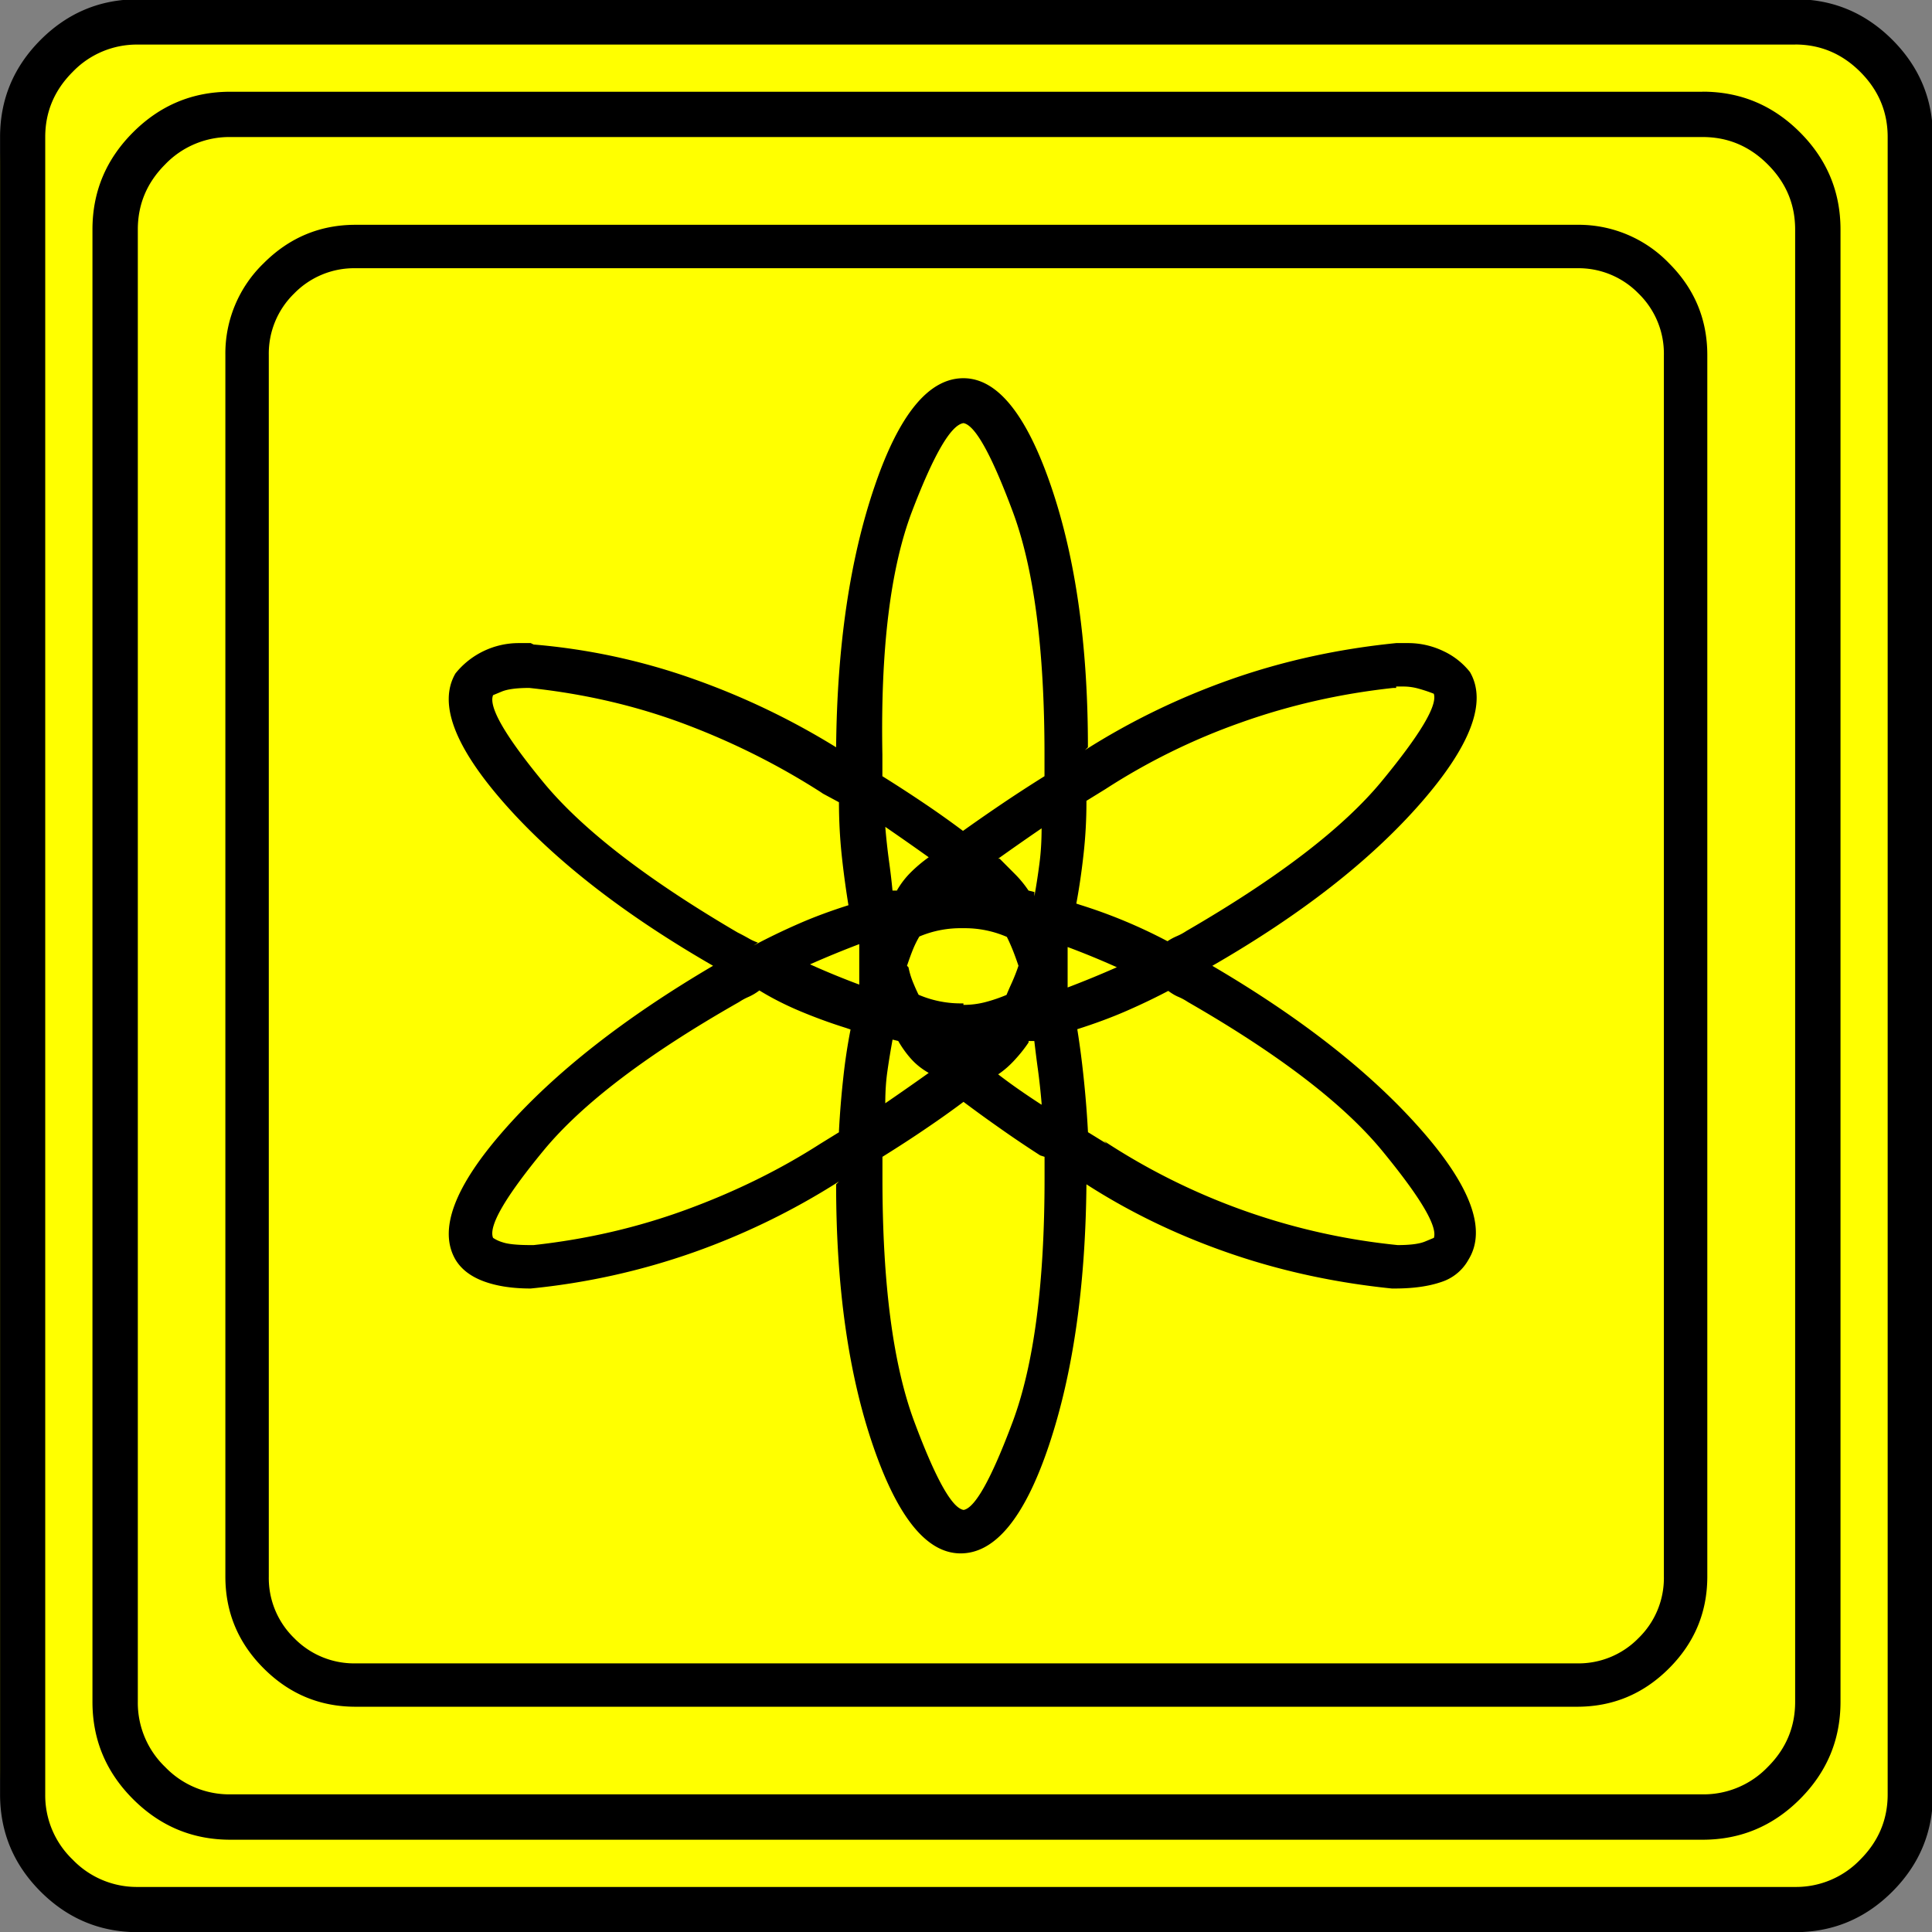 <svg xmlns="http://www.w3.org/2000/svg" width="20" height="20" version="1.2">
    <rect width="100%" height="100%" fill="#808080" stroke="none"/>
    <g font-weight="400" style="fill:none;fill-rule:evenodd;stroke:#000;stroke-width:1;stroke-linecap:square;stroke-linejoin:bevel">
        <g style="font-style:normal;font-weight:400;font-size:22.677px;font-family:icomoon;fill:#ff0;fill-opacity:1;stroke:none">
            <path d="M2.637-24.375h24.726c.723 0 1.343.259 1.86.776.518.518.777 1.138.777 1.86V2.989c0 .723-.259 1.343-.776 1.86a2.538 2.538 0 0 1-1.86.777H2.636a2.538 2.538 0 0 1-1.86-.776A2.538 2.538 0 0 1 0 2.989v-24.727c0-.723.259-1.343.776-1.86a2.538 2.538 0 0 1 1.86-.777" font-size="22.677" style="vector-effect:none;fill-rule:nonzero" transform="matrix(.667 0 0 .667 0 16.25)"/>
        </g>
        <g style="font-style:normal;font-weight:400;font-size:17.008px;font-family:icomoon;fill:#000;fill-opacity:1;stroke:none">
            <path d="M20.979-18.014a1.3 1.3 0 0 1 .954.393 1.3 1.3 0 0 1 .393.955V2.291a1.3 1.3 0 0 1-.393.955 1.3 1.3 0 0 1-.955.393H2.021a1.3 1.3 0 0 1-.954-.393 1.3 1.3 0 0 1-.393-.955v-18.957a1.3 1.3 0 0 1 .393-.955 1.3 1.3 0 0 1 .954-.393h18.957m0-.674H2.021c-.554 0-1.029.199-1.426.596A1.946 1.946 0 0 0 0-16.666V2.291c0 .554.198 1.03.595 1.426.397.397.872.595 1.426.595h18.957c.555 0 1.03-.198 1.427-.595.397-.397.595-.872.595-1.426v-18.957c0-.554-.198-1.03-.595-1.426a1.946 1.946 0 0 0-1.426-.596m-5.66 11.5c1.377-.793 2.455-1.635 3.234-2.526.778-.891 1.033-1.569.763-2.033a1.137 1.137 0 0 0-.415-.326 1.26 1.26 0 0 0-.55-.123h-.18c-.898.09-1.752.277-2.56.561-.81.285-1.565.652-2.27 1.1l.046-.044c0-1.587-.191-2.939-.573-4.054-.382-1.116-.835-1.674-1.359-1.674-.539 0-1 .562-1.381 1.685-.382 1.123-.58 2.47-.595 4.043a11.49 11.49 0 0 0-2.202-1.056 9.864 9.864 0 0 0-2.493-.539l-.045-.022h-.18a1.26 1.26 0 0 0-.988.471c-.27.465-.015 1.138.764 2.022.779.883 1.857 1.722 3.234 2.515-1.377.81-2.455 1.655-3.234 2.539-.779.883-1.033 1.557-.764 2.021.09.15.236.262.438.337.202.075.446.112.73.112a10.78 10.78 0 0 0 2.527-.561 11.06 11.06 0 0 0 2.257-1.1l-.044.044c0 1.587.19 2.939.572 4.054.382 1.116.835 1.674 1.36 1.674.538 0 .995-.558 1.37-1.674.374-1.115.568-2.467.583-4.054.674.434 1.412.79 2.213 1.067.8.277 1.643.46 2.527.55h.044c.285 0 .524-.033.72-.1a.74.74 0 0 0 .426-.349c.285-.464.037-1.138-.741-2.021-.779-.884-1.857-1.73-3.235-2.538m2.853-4.335h.112c.075 0 .154.01.236.033.082.023.161.049.236.079.06.18-.21.632-.809 1.359-.599.726-1.61 1.5-3.032 2.324a.909.909 0 0 1-.146.079.905.905 0 0 0-.146.079 7.993 7.993 0 0 0-1.348-.562l-.067-.022c.045-.24.082-.494.112-.764s.045-.54.045-.809v-.022l.292-.18a9.958 9.958 0 0 1 2.1-1.033c.756-.27 1.546-.45 2.37-.539h.045v-.022m-6.716 4.918h-.045a1.66 1.66 0 0 1-.651-.134c-.03-.06-.06-.128-.09-.202a1.278 1.278 0 0 1-.067-.225l-.023-.022c.03-.09.06-.173.09-.248.03-.074.067-.15.112-.224l-.022.022a1.642 1.642 0 0 1 .674-.134h.022a1.642 1.642 0 0 1 .674.135c.03.06.06.127.09.201.03.075.06.158.09.247-.03.09-.064.176-.101.259a5.696 5.696 0 0 0-.102.236l.023-.045a2.385 2.385 0 0 1-.326.112c-.112.03-.228.045-.348.045v-.023m1.01-1.751a1.696 1.696 0 0 0-.213-.259l-.235-.236h-.023c.21-.15.434-.307.674-.471 0 .194-.011.378-.034.55-.022.172-.048.34-.078.505v-.067l-.09-.022m-2.022 0h-.09c-.014-.15-.033-.307-.056-.472a10.027 10.027 0 0 1-.056-.517c.24.165.464.322.674.472a2.22 2.22 0 0 0-.28.236 1.322 1.322 0 0 0-.214.28h.022m-.606.877v.583a12.535 12.535 0 0 1-.764-.314 15.477 15.477 0 0 1 .764-.314v.045m.606 1.46c.06.104.128.198.202.28.075.083.165.154.27.214a45.6 45.6 0 0 1-.674.471c0-.18.011-.348.034-.505.022-.157.049-.318.079-.483l.09.022m2.02 0h.09c.016.135.034.285.057.45.022.164.041.337.056.516v.023c-.255-.165-.48-.322-.674-.472.09-.06.176-.135.258-.225.083-.09.154-.18.214-.27v-.022m.606-.876v-.583a12.557 12.557 0 0 1 .764.314 15.506 15.506 0 0 1-.764.314v-.045m-1.617-8.714c.18.03.434.486.764 1.37.33.883.494 2.141.494 3.773v.337c-.24.15-.464.296-.674.438-.21.142-.42.288-.629.438l.045-.022c-.18-.135-.374-.274-.584-.416-.21-.142-.434-.288-.674-.438v-.337c-.03-1.632.124-2.89.46-3.773.338-.884.603-1.34.798-1.37m-7.3 4.222.135-.056c.09-.037.232-.056.427-.056.853.09 1.658.277 2.414.561.757.285 1.472.644 2.145 1.079l-.045-.023.292.157c0 .285.015.566.045.843s.068.55.113.82v-.068c-.285.09-.547.187-.786.292-.24.105-.472.217-.697.337l.068-.045a.822.822 0 0 1-.146-.067 3.446 3.446 0 0 0-.169-.09c-1.407-.824-2.41-1.599-3.01-2.325-.599-.726-.86-1.179-.786-1.359m.584 8.535c-.21 0-.355-.015-.438-.044a.534.534 0 0 1-.146-.068c-.075-.18.187-.632.786-1.359.6-.726 1.61-1.493 3.033-2.302a.906.906 0 0 1 .146-.079.834.834 0 0 0 .168-.1c.195.12.408.228.64.325.232.097.468.183.708.258l.067.023a8.685 8.685 0 0 0-.112.741c-.03.27-.053.547-.068.831v.023l-.292.18c-.628.403-1.321.744-2.077 1.021-.756.277-1.546.46-2.37.55H4.74m6.716 4.11c-.18-.03-.434-.486-.764-1.37-.329-.883-.494-2.14-.494-3.773v-.337c.24-.15.465-.295.674-.438.21-.142.404-.28.584-.415.18.135.37.273.573.415.202.143.408.281.617.416l.068.022v.337c0 1.632-.165 2.89-.494 3.774-.33.883-.584 1.34-.764 1.37m7.3-4.223-.135.056c-.09.038-.232.056-.427.056a10.15 10.15 0 0 1-4.56-1.617l.046.045-.292-.18a16.343 16.343 0 0 0-.068-.853c-.03-.285-.067-.562-.112-.831v.09c.284-.09.547-.187.786-.292.24-.105.472-.217.697-.337l-.068.022c.06.045.116.079.169.101a.905.905 0 0 1 .146.079c1.407.809 2.41 1.576 3.01 2.302.598.727.868 1.18.808 1.36" font-size="17.008" style="vector-effect:none;fill-rule:nonzero" transform="matrix(.667 0 0 .667 2.333 14.792)"/>
        </g>
        <g style="font-style:normal;font-weight:400;font-size:22.677px;font-family:icomoon;fill:#000;fill-opacity:1;stroke:none">
            <path d="M26.426-22.236c.39 0 .727.141 1.01.425.284.283.425.62.425 1.01V2.051c0 .39-.141.727-.425 1.01a1.38 1.38 0 0 1-1.01.425H3.574a1.38 1.38 0 0 1-1.01-.424 1.38 1.38 0 0 1-.425-1.011v-22.852c0-.39.141-.727.424-1.01a1.38 1.38 0 0 1 1.011-.425h22.852m0-.703H3.574c-.586 0-1.089.21-1.509.63-.42.42-.63.922-.63 1.508V2.051c0 .586.21 1.089.63 1.509.42.42.923.63 1.51.63h22.85c.587 0 1.09-.21 1.51-.63.42-.42.63-.923.63-1.51V-20.8c0-.587-.21-1.09-.63-1.51-.42-.42-.923-.63-1.51-.63m1.436-.732c.391 0 .728.142 1.011.425.283.283.425.62.425 1.01V3.487c0 .39-.142.728-.425 1.011a1.38 1.38 0 0 1-1.01.425H2.138a1.38 1.38 0 0 1-1.011-.425 1.38 1.38 0 0 1-.425-1.01v-25.723c0-.391.142-.728.425-1.011a1.38 1.38 0 0 1 1.01-.425h25.723m0-.703H2.14c-.586 0-1.09.21-1.51.63-.419.42-.629.923-.629 1.509V3.486c0 .586.21 1.09.63 1.51.42.419.923.629 1.509.629H27.86c.586 0 1.09-.21 1.51-.63.419-.42.629-.923.629-1.509v-25.722c0-.586-.21-1.09-.63-1.51-.42-.419-.923-.629-1.509-.629" font-size="22.677" style="vector-effect:none;fill-rule:nonzero" transform="matrix(.667 0 0 .667 0 16.25)"/>
        </g>
    </g>
</svg>
